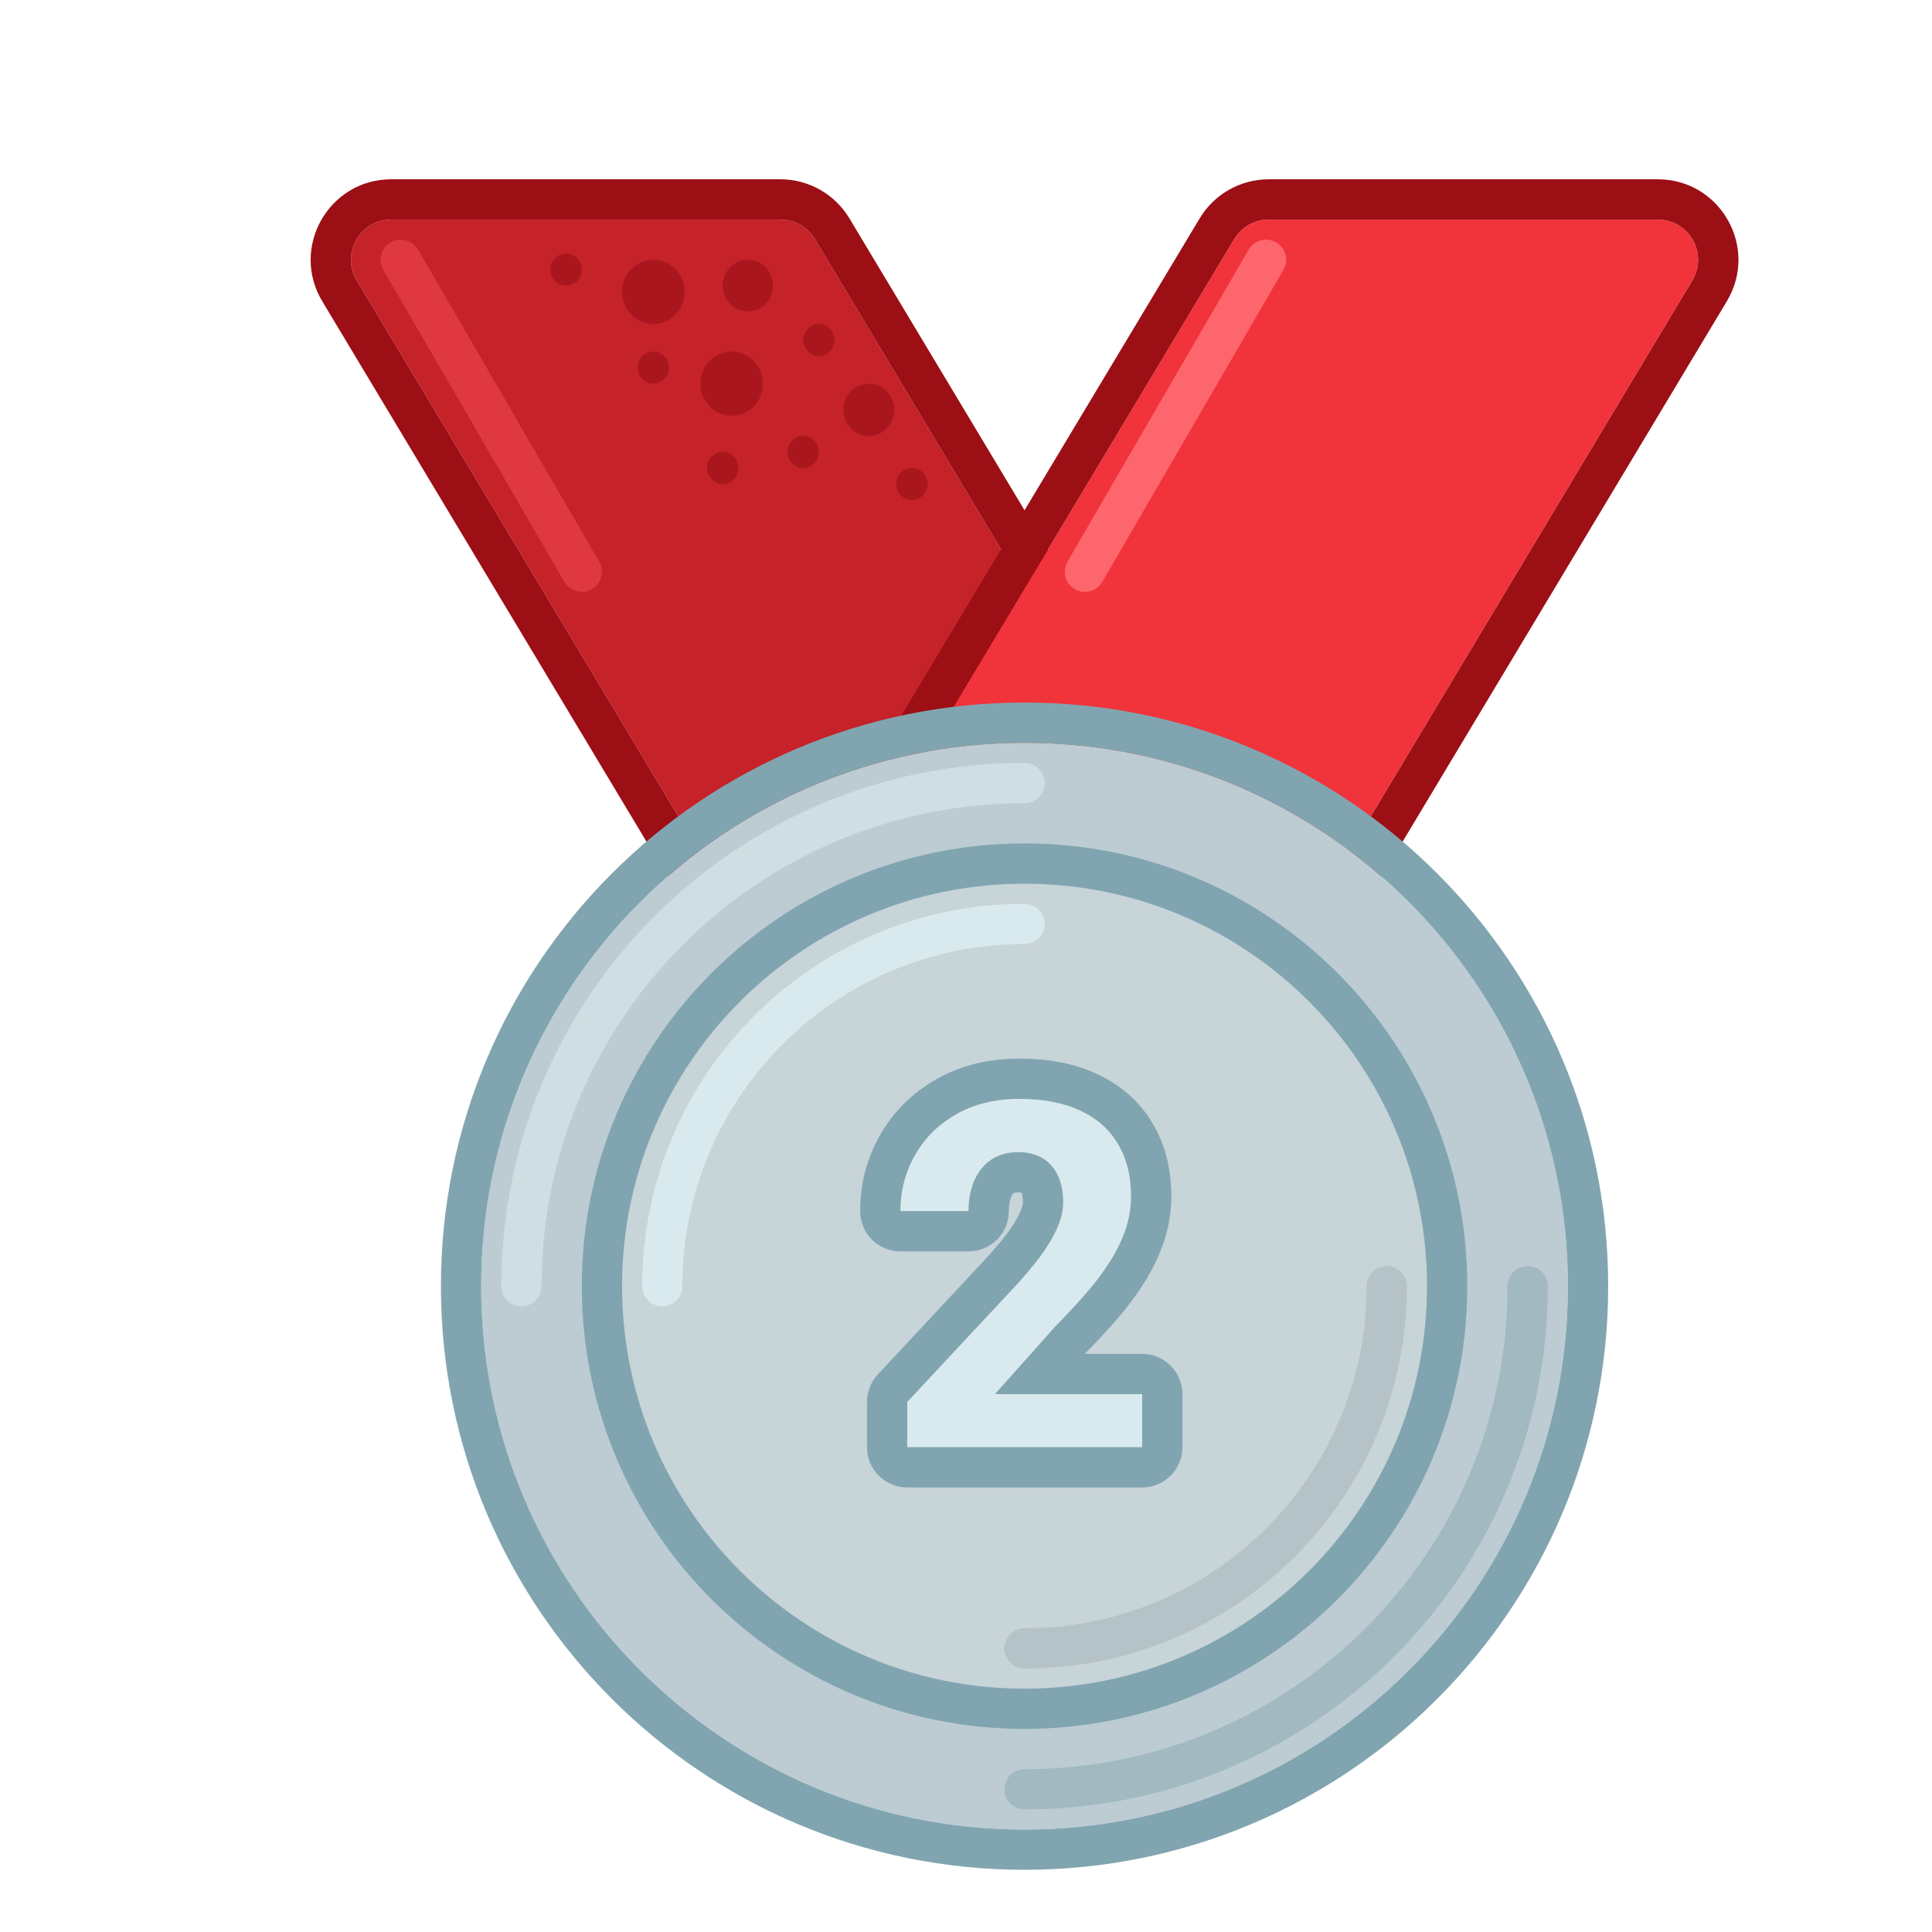 <svg width="66" height="66" viewBox="0 0 66 66" fill="none" xmlns="http://www.w3.org/2000/svg">
<g filter="url(#filter0_d_4150_24923)">
<path d="M25.838 6.168C25.59 5.753 25.142 5.5 24.659 5.5H11.366C10.297 5.5 9.637 6.666 10.187 7.582L25.037 32.332C25.285 32.747 25.733 33 26.216 33H39.509C40.578 33 41.238 31.834 40.688 30.918L25.838 6.168Z" fill="#C52229"/>
<path fill-rule="evenodd" clip-rule="evenodd" d="M24.659 4.125H11.366C9.229 4.125 7.908 6.457 9.008 8.29L23.858 33.04C24.355 33.868 25.25 34.375 26.216 34.375H39.509C41.647 34.375 42.967 32.043 41.867 30.21L27.017 5.46C26.52 4.632 25.625 4.125 24.659 4.125ZM24.659 5.5C25.142 5.5 25.59 5.753 25.838 6.168L40.688 30.918C41.238 31.834 40.578 33 39.509 33H26.216C25.733 33 25.285 32.747 25.037 32.332L10.187 7.582C9.637 6.666 10.297 5.5 11.366 5.5H24.659Z" fill="#9B0F15"/>
<path d="M40.162 6.168C40.41 5.753 40.858 5.5 41.341 5.5H54.634C55.703 5.5 56.363 6.666 55.813 7.582L40.963 32.332C40.715 32.747 40.267 33 39.784 33H26.491C25.422 33 24.762 31.834 25.312 30.918L40.162 6.168Z" fill="#F1333B"/>
<path fill-rule="evenodd" clip-rule="evenodd" d="M41.341 4.125H54.634C56.772 4.125 58.092 6.457 56.992 8.29L42.142 33.04C41.645 33.868 40.75 34.375 39.784 34.375H26.491C24.354 34.375 23.033 32.043 24.133 30.21L38.983 5.46C39.48 4.632 40.375 4.125 41.341 4.125ZM41.341 5.5C40.858 5.5 40.41 5.753 40.162 6.168L25.312 30.918C24.762 31.834 25.422 33 26.491 33H39.784C40.267 33 40.715 32.747 40.963 32.332L55.813 7.582C56.363 6.666 55.703 5.5 54.634 5.5H41.341Z" fill="#9B0F15"/>
<path fill-rule="evenodd" clip-rule="evenodd" d="M41.595 6.281C41.924 6.471 42.035 6.892 41.844 7.22L35.657 17.877C35.466 18.205 35.046 18.317 34.717 18.126C34.389 17.935 34.277 17.515 34.468 17.186L40.655 6.53C40.846 6.202 41.267 6.09 41.595 6.281Z" fill="#FE666D"/>
<path fill-rule="evenodd" clip-rule="evenodd" d="M11.342 6.281C11.014 6.471 10.902 6.892 11.093 7.22L17.28 17.877C17.471 18.205 17.892 18.317 18.22 18.126C18.549 17.935 18.66 17.515 18.47 17.186L12.282 6.53C12.091 6.202 11.671 6.09 11.342 6.281Z" fill="#DF3840"/>
<path d="M24.406 7.756C24.406 8.242 24.021 8.637 23.547 8.637C23.072 8.637 22.688 8.242 22.688 7.756C22.688 7.269 23.072 6.875 23.547 6.875C24.021 6.875 24.406 7.269 24.406 7.756Z" fill="#AA161D"/>
<path d="M21.388 7.971C21.388 8.576 20.909 9.066 20.319 9.066C19.729 9.066 19.25 8.576 19.25 7.971C19.25 7.366 19.729 6.875 20.319 6.875C20.909 6.875 21.388 7.366 21.388 7.971Z" fill="#AA161D"/>
<path d="M24.062 11.107C24.062 11.713 23.584 12.203 22.994 12.203C22.403 12.203 21.925 11.713 21.925 11.107C21.925 10.502 22.403 10.012 22.994 10.012C23.584 10.012 24.062 10.502 24.062 11.107Z" fill="#AA161D"/>
<path d="M26.506 9.614C26.506 9.917 26.267 10.162 25.972 10.162C25.677 10.162 25.438 9.917 25.438 9.614C25.438 9.312 25.677 9.066 25.972 9.066C26.267 9.066 26.506 9.312 26.506 9.614Z" fill="#AA161D"/>
<path d="M20.854 10.56C20.854 10.862 20.614 11.107 20.319 11.107C20.024 11.107 19.785 10.862 19.785 10.56C19.785 10.257 20.024 10.012 20.319 10.012C20.614 10.012 20.854 10.257 20.854 10.56Z" fill="#AA161D"/>
<path d="M17.875 7.208C17.875 7.511 17.636 7.756 17.34 7.756C17.045 7.756 16.806 7.511 16.806 7.208C16.806 6.905 17.045 6.66 17.34 6.66C17.636 6.66 17.875 6.905 17.875 7.208Z" fill="#AA161D"/>
<path d="M25.972 13.438C25.972 13.741 25.733 13.986 25.438 13.986C25.142 13.986 24.903 13.741 24.903 13.438C24.903 13.136 25.142 12.891 25.438 12.891C25.733 12.891 25.972 13.136 25.972 13.438Z" fill="#AA161D"/>
<path d="M23.222 13.985C23.222 14.288 22.983 14.533 22.688 14.533C22.392 14.533 22.153 14.288 22.153 13.985C22.153 13.683 22.392 13.438 22.688 13.438C22.983 13.438 23.222 13.683 23.222 13.985Z" fill="#AA161D"/>
<path d="M28.552 12.001C28.552 12.493 28.163 12.893 27.682 12.893C27.202 12.893 26.812 12.493 26.812 12.001C26.812 11.509 27.202 11.109 27.682 11.109C28.163 11.109 28.552 11.509 28.552 12.001Z" fill="#AA161D"/>
<path d="M29.686 14.532C29.686 14.835 29.447 15.08 29.152 15.08C28.857 15.08 28.617 14.835 28.617 14.532C28.617 14.23 28.857 13.984 29.152 13.984C29.447 13.984 29.686 14.23 29.686 14.532Z" fill="#AA161D"/>
<path d="M51.562 41.938C51.562 52.189 43.252 60.5 33 60.5C22.748 60.5 14.438 52.189 14.438 41.938C14.438 31.686 22.748 23.375 33 23.375C43.252 23.375 51.562 31.686 51.562 41.938Z" fill="#BCCCD2"/>
<path fill-rule="evenodd" clip-rule="evenodd" d="M52.938 41.938C52.938 52.949 44.011 61.875 33 61.875C21.989 61.875 13.062 52.949 13.062 41.938C13.062 30.926 21.989 22 33 22C44.011 22 52.938 30.926 52.938 41.938ZM33 60.5C43.252 60.5 51.562 52.189 51.562 41.938C51.562 31.686 43.252 23.375 33 23.375C22.748 23.375 14.438 31.686 14.438 41.938C14.438 52.189 22.748 60.5 33 60.5Z" fill="#81A5B0"/>
<path fill-rule="evenodd" clip-rule="evenodd" d="M15.812 42.625C15.433 42.625 15.125 42.317 15.125 41.938C15.125 32.065 23.128 24.062 33 24.062C33.38 24.062 33.688 24.37 33.688 24.75C33.688 25.13 33.38 25.438 33 25.438C23.887 25.438 16.5 32.825 16.5 41.938C16.5 42.317 16.192 42.625 15.812 42.625Z" fill="#D0DEE3"/>
<path fill-rule="evenodd" clip-rule="evenodd" d="M50.188 41.25C50.567 41.25 50.875 41.558 50.875 41.938C50.875 51.81 42.872 59.812 33 59.812C32.62 59.812 32.312 59.505 32.312 59.125C32.312 58.745 32.62 58.438 33 58.438C42.113 58.438 49.5 51.05 49.5 41.938C49.5 41.558 49.808 41.25 50.188 41.25Z" fill="#A2B9C1"/>
<path d="M46.75 41.938C46.75 49.531 40.594 55.688 33 55.688C25.406 55.688 19.25 49.531 19.25 41.938C19.25 34.344 25.406 28.188 33 28.188C40.594 28.188 46.75 34.344 46.75 41.938Z" fill="#C7D4D8"/>
<path fill-rule="evenodd" clip-rule="evenodd" d="M48.125 41.938C48.125 50.291 41.353 57.062 33 57.062C24.647 57.062 17.875 50.291 17.875 41.938C17.875 33.584 24.647 26.812 33 26.812C41.353 26.812 48.125 33.584 48.125 41.938ZM33 55.688C40.594 55.688 46.75 49.531 46.75 41.938C46.75 34.344 40.594 28.188 33 28.188C25.406 28.188 19.25 34.344 19.25 41.938C19.25 49.531 25.406 55.688 33 55.688Z" fill="#81A5B0"/>
<path fill-rule="evenodd" clip-rule="evenodd" d="M33 53.625C39.455 53.625 44.688 48.392 44.688 41.938C44.688 41.558 44.995 41.25 45.375 41.25C45.755 41.25 46.062 41.558 46.062 41.938C46.062 49.152 40.214 55 33 55C32.62 55 32.312 54.692 32.312 54.312C32.312 53.933 32.62 53.625 33 53.625Z" fill="#B5C3C8"/>
<path fill-rule="evenodd" clip-rule="evenodd" d="M33 30.25C26.545 30.25 21.312 35.483 21.312 41.938C21.312 42.317 21.005 42.625 20.625 42.625C20.245 42.625 19.938 42.317 19.938 41.938C19.938 34.723 25.786 28.875 33 28.875C33.38 28.875 33.688 29.183 33.688 29.562C33.688 29.942 33.38 30.25 33 30.25Z" fill="#D9EAEF"/>
<path d="M37.018 45.626V47.439H28.993V45.892L32.788 41.823C33.169 41.399 33.47 41.026 33.69 40.703C33.91 40.376 34.069 40.083 34.166 39.825C34.268 39.562 34.319 39.312 34.319 39.076C34.319 38.721 34.26 38.418 34.141 38.166C34.023 37.908 33.849 37.709 33.618 37.569C33.392 37.43 33.113 37.36 32.78 37.36C32.425 37.36 32.119 37.446 31.861 37.618C31.609 37.79 31.416 38.029 31.281 38.335C31.152 38.641 31.088 38.987 31.088 39.374H28.759C28.759 38.676 28.926 38.037 29.259 37.456C29.592 36.871 30.062 36.407 30.669 36.063C31.276 35.714 31.996 35.539 32.828 35.539C33.65 35.539 34.343 35.673 34.907 35.942C35.476 36.205 35.906 36.586 36.196 37.086C36.491 37.58 36.639 38.171 36.639 38.858C36.639 39.245 36.577 39.624 36.454 39.994C36.33 40.36 36.153 40.725 35.922 41.09C35.696 41.45 35.422 41.815 35.1 42.186C34.778 42.556 34.421 42.94 34.029 43.338L31.99 45.626H37.018Z" fill="#D9EAEF"/>
<path fill-rule="evenodd" clip-rule="evenodd" d="M37.018 44.251C37.777 44.251 38.393 44.867 38.393 45.626V47.439C38.393 48.198 37.777 48.814 37.018 48.814H28.993C28.234 48.814 27.618 48.198 27.618 47.439V45.892C27.618 45.544 27.75 45.209 27.988 44.954L31.773 40.895C32.125 40.504 32.379 40.184 32.552 39.932C32.734 39.66 32.831 39.467 32.878 39.342L32.883 39.328C32.936 39.193 32.944 39.113 32.944 39.076C32.944 38.87 32.909 38.776 32.896 38.748L32.894 38.744C32.874 38.74 32.837 38.735 32.78 38.735C32.682 38.735 32.642 38.751 32.629 38.759C32.61 38.773 32.58 38.801 32.544 38.878C32.499 38.989 32.463 39.147 32.463 39.374C32.463 40.133 31.847 40.749 31.088 40.749H28.759C28 40.749 27.384 40.133 27.384 39.374C27.384 38.447 27.608 37.571 28.065 36.774C28.525 35.968 29.175 35.329 29.987 34.868C30.838 34.38 31.802 34.164 32.828 34.164C33.79 34.164 34.695 34.32 35.491 34.697C36.288 35.067 36.938 35.629 37.38 36.388C37.823 37.132 38.014 37.974 38.014 38.858C38.014 39.394 37.928 39.92 37.758 40.429L37.756 40.435C37.594 40.914 37.367 41.377 37.086 41.823C36.817 42.251 36.499 42.672 36.138 43.088C35.809 43.466 35.449 43.854 35.059 44.251H37.018ZM34.029 43.338C34.421 42.94 34.778 42.556 35.1 42.186C35.422 41.815 35.696 41.45 35.922 41.09C36.153 40.725 36.33 40.36 36.454 39.994C36.577 39.624 36.639 39.245 36.639 38.858C36.639 38.171 36.491 37.58 36.196 37.086C35.906 36.586 35.476 36.205 34.907 35.942C34.343 35.673 33.65 35.539 32.828 35.539C31.996 35.539 31.276 35.714 30.669 36.063C30.062 36.407 29.592 36.871 29.259 37.456C29.158 37.632 29.073 37.813 29.003 37.999C28.84 38.429 28.759 38.887 28.759 39.374H31.088C31.088 38.987 31.152 38.641 31.281 38.335C31.416 38.029 31.609 37.79 31.861 37.618C32.119 37.446 32.425 37.36 32.78 37.36C33.113 37.36 33.392 37.43 33.618 37.569C33.849 37.709 34.023 37.908 34.141 38.166C34.26 38.418 34.319 38.721 34.319 39.076C34.319 39.312 34.268 39.562 34.166 39.825C34.069 40.083 33.91 40.376 33.69 40.703C33.47 41.026 33.169 41.399 32.788 41.823L28.993 45.892V47.439H37.018V45.626H31.99L34.029 43.338Z" fill="#81A5B0"/>
</g>
<defs>
<filter id="filter0_d_4150_24923" x="0" y="0" width="68" height="68" filterUnits="userSpaceOnUse" color-interpolation-filters="sRGB">
<feFlood flood-opacity="0" result="BackgroundImageFix"/>
<feColorMatrix in="SourceAlpha" type="matrix" values="0 0 0 0 0 0 0 0 0 0 0 0 0 0 0 0 0 0 127 0" result="hardAlpha"/>
<feOffset dx="2" dy="2"/>
<feColorMatrix type="matrix" values="0 0 0 0 0.638 0 0 0 0 0.546 0 0 0 0 0.479 0 0 0 0.2 0"/>
<feBlend mode="normal" in2="BackgroundImageFix" result="effect1_dropShadow_4150_24923"/>
<feBlend mode="normal" in="SourceGraphic" in2="effect1_dropShadow_4150_24923" result="shape"/>
</filter>
</defs>
</svg>
